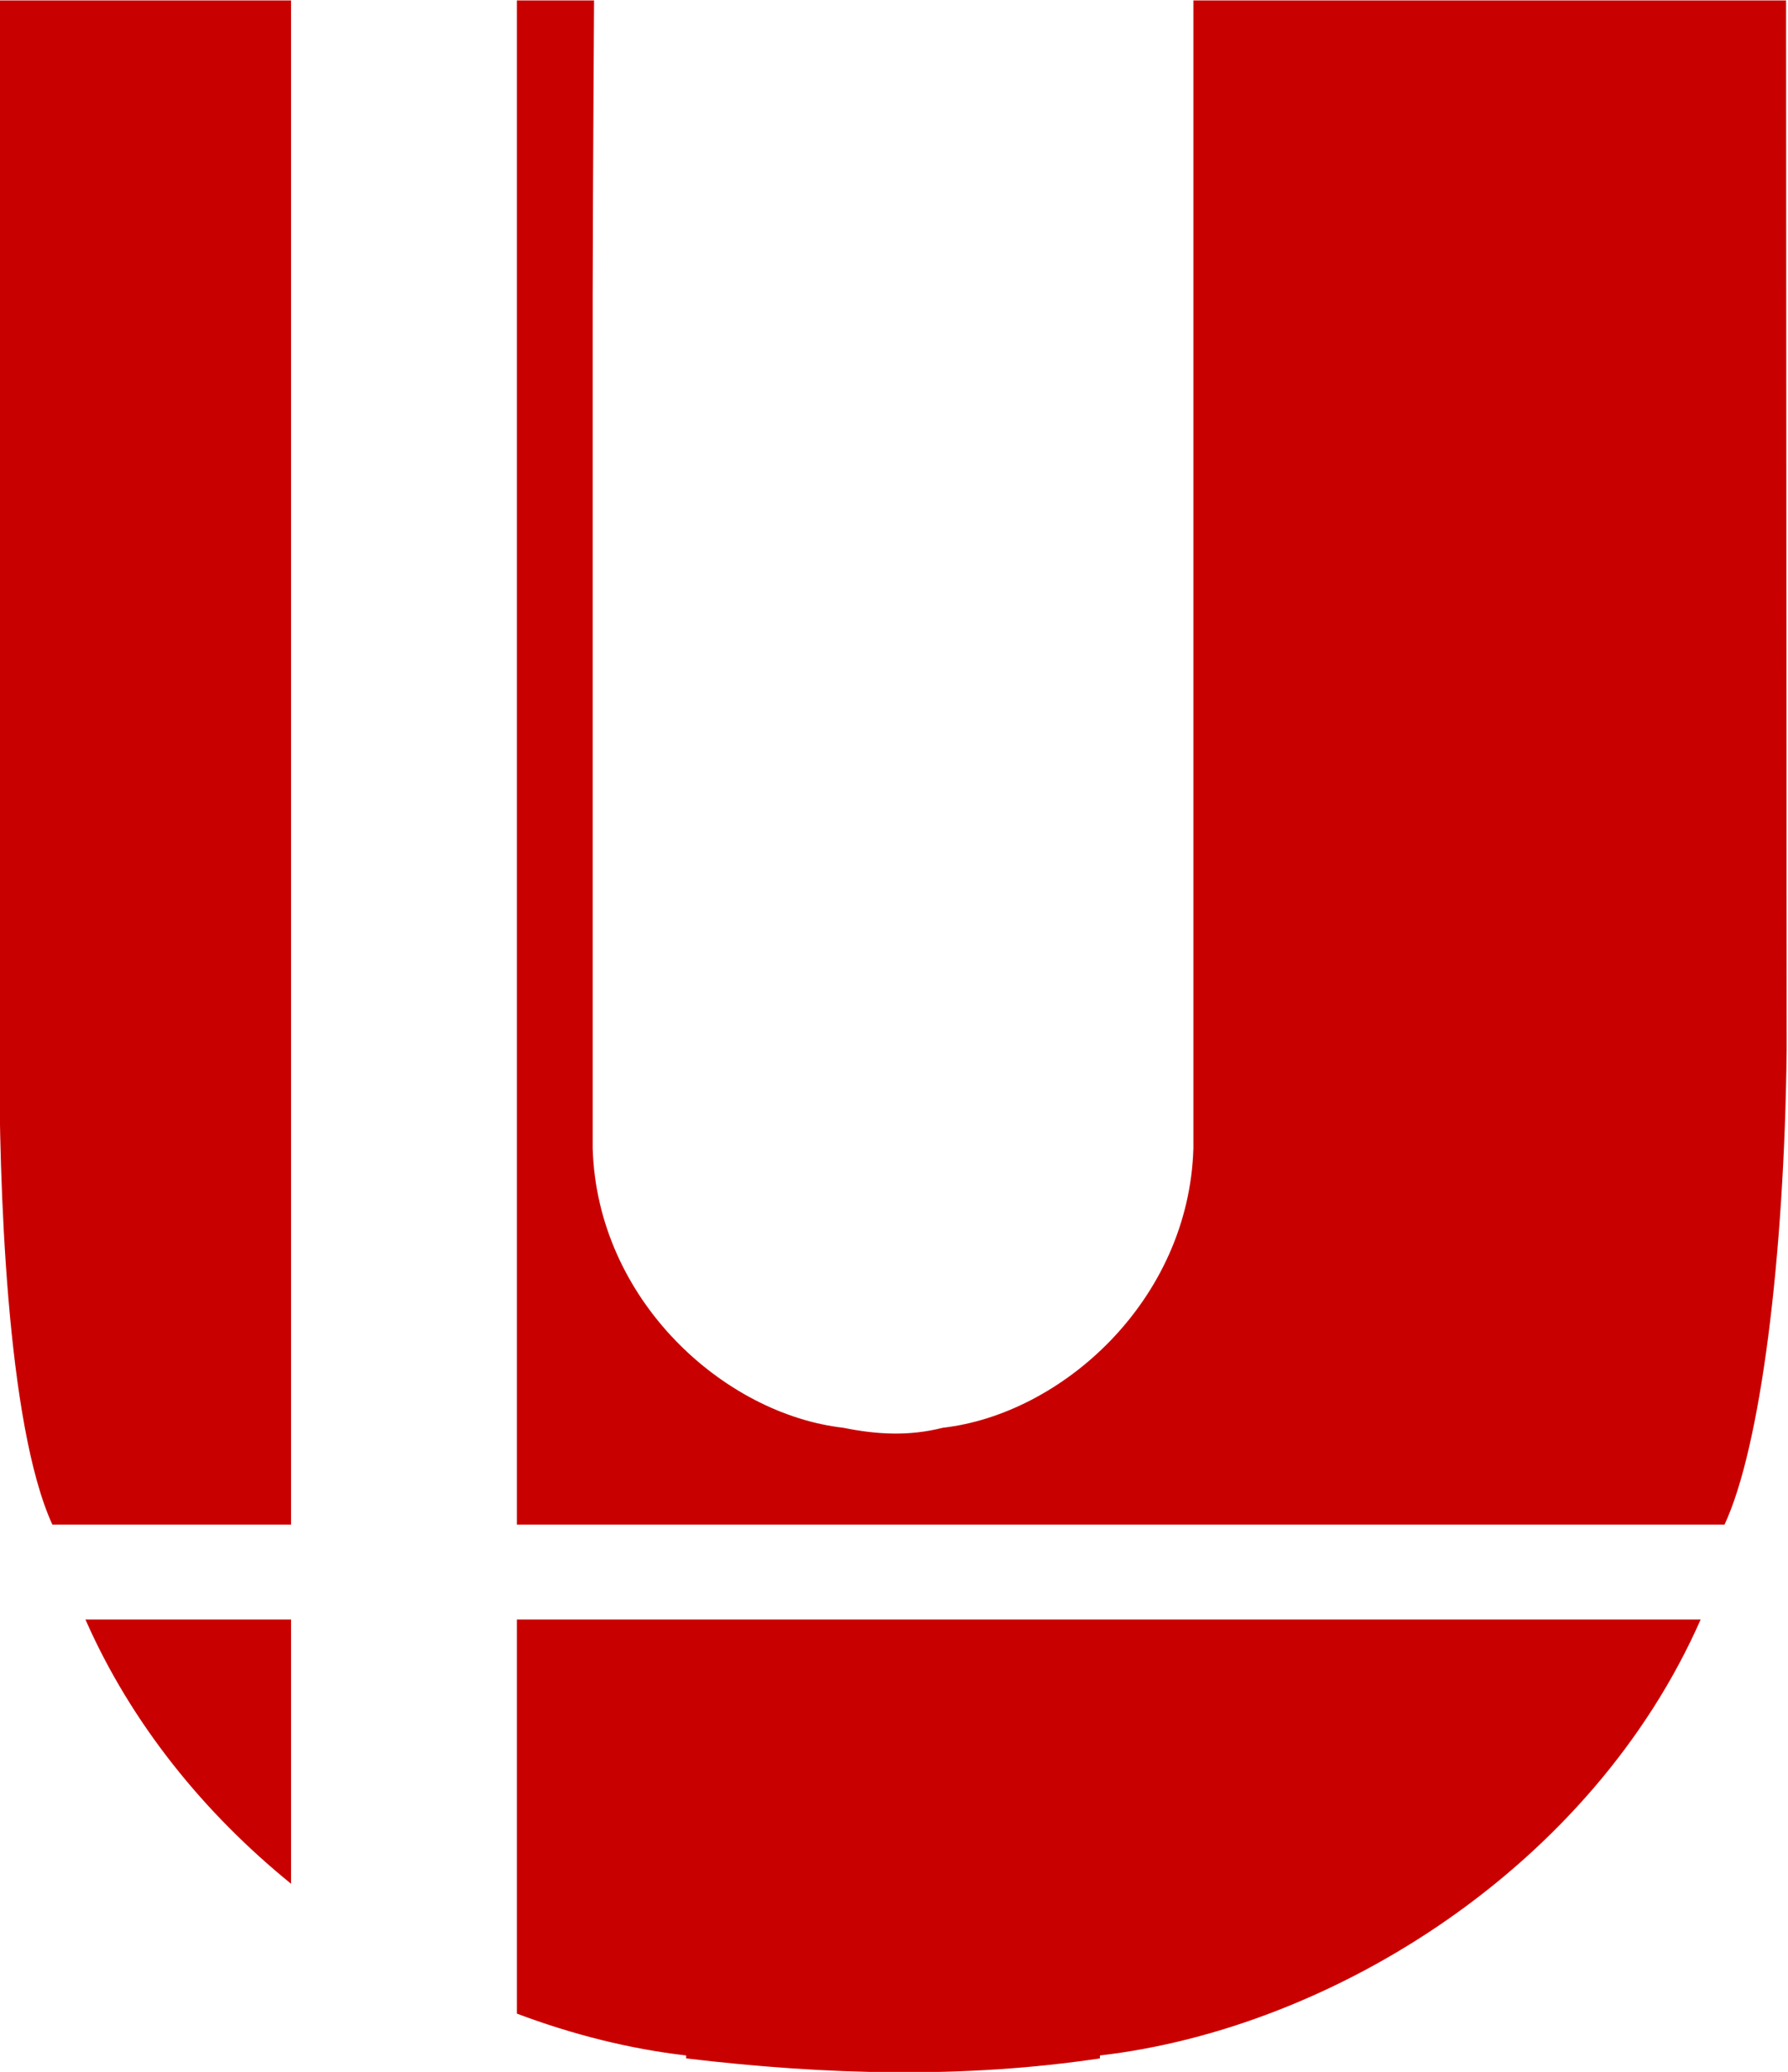 <?xml version="1.0" encoding="UTF-8" standalone="no"?>
<!-- Created with Inkscape (http://www.inkscape.org/) -->

<svg
   xmlns:dc="http://purl.org/dc/elements/1.1/"
   xmlns:cc="http://creativecommons.org/ns#"
   xmlns:rdf="http://www.w3.org/1999/02/22-rdf-syntax-ns#"
   xmlns:svg="http://www.w3.org/2000/svg"
   xmlns="http://www.w3.org/2000/svg"
   xmlns:sodipodi="http://sodipodi.sourceforge.net/DTD/sodipodi-0.dtd"
   xmlns:inkscape="http://www.inkscape.org/namespaces/inkscape"
   width="284.41"
   height="329.556"
   id="svg2"
   version="1.1"
   inkscape:version="0.48.3.1 r9886"
   sodipodi:docname="logoU.svg">
  <defs
     id="defs4" />
  <sodipodi:namedview
     id="base"
     pagecolor="#ffffff"
     bordercolor="#666666"
     borderopacity="1.0"
     inkscape:pageopacity="0.0"
     inkscape:pageshadow="2"
     inkscape:zoom="0.98994949"
     inkscape:cx="33.268535"
     inkscape:cy="199.65983"
     inkscape:document-units="px"
     inkscape:current-layer="layer1"
     showgrid="false"
     inkscape:window-width="1366"
     inkscape:window-height="726"
     inkscape:window-x="0"
     inkscape:window-y="26"
     inkscape:window-maximized="1"
     fit-margin-top="0"
     fit-margin-left="0"
     fit-margin-right="0"
     fit-margin-bottom="0" />
  <g
     inkscape:label="Layer 1"
     inkscape:groupmode="layer"
     id="layer1"
     transform="translate(-323.278,-257.375)">
    <g
       id="g3163"
       style="font-size:443.909px;font-style:normal;font-variant:normal;font-weight:bold;font-stretch:normal;line-height:125%;letter-spacing:0px;word-spacing:0px;fill:#000000;fill-opacity:1;stroke:none;font-family:Arial;-inkscape-font-specification:Arial Bold"
       transform="matrix(-1.02,0,0,0.98,648.429,-9.286)" />
    <g
       transform="matrix(1.02,0,-0.166,0.98,236.553,-18.649)"
       style="font-size:443.909px;font-style:normal;font-variant:normal;font-weight:bold;font-stretch:normal;line-height:125%;letter-spacing:0px;word-spacing:0px;fill:#000000;fill-opacity:1;stroke:none;font-family:Arial;-inkscape-font-specification:Arial Bold"
       id="text3096-9" />
    <g
       id="g3197"
       style="font-size:443.909px;font-style:normal;font-variant:normal;font-weight:bold;font-stretch:normal;line-height:125%;letter-spacing:0px;word-spacing:0px;fill:#c90000;fill-opacity:1;stroke:none;font-family:Arial;-inkscape-font-specification:Arial Bold"
       transform="matrix(1.02,0,0,1.23,132.694,-224.317)">
      <path
         style="fill:#c90000;fill-opacity:1;font-family:Arial;-inkscape-font-specification:Arial Bold"
         d="m 323.375,257.375 -0.094,166.969 c -0.078,20.823 1.098,59.452 8.427,75.469 l 37.98,0 0,-242.438 z m 82.25,0 0,242.438 192.172,0 c 5.742,-12.273 9.525,-42.495 9.89,-75.469 l -0.094,-166.969 -94.312,0 0,62.125 0,120.438 c -0.708,24.24 -20.952,42.316 -39.875,44.469 -5.435,1.387 -10.61,1.065 -15.844,0 -18.923,-2.153 -39.167,-20.229 -39.875,-44.469 l 0,-120.438 c -0.034,-20.72 0.095,-41.414 0.219,-62.125 z m -68.656,257.531 c 7.319,16.625 18.939,30.842 32.719,42.031 l 0,-42.031 z m 68.656,0 0,62.688 c 8.954,3.372 18.065,5.631 26.938,6.656 l 0,0.469 c 22.496,2.677 44.309,3.211 65.844,0 l 0,-0.469 C 535.538,579.959 576.718,554.139 594,514.906 z"
         transform="matrix(0.98,0,0,0.813,-130.061,182.431)"
         id="path3199"
         inkscape:connector-curvature="0"
         sodipodi:nodetypes="cccccccccccccccccccccccccccccccc"
         inkscape:export-filename="/home/bstr/Documentos/SSB/logoU.png"
         inkscape:export-xdpi="94.93"
         inkscape:export-ydpi="94.93" />
    </g>
  </g>
</svg>
